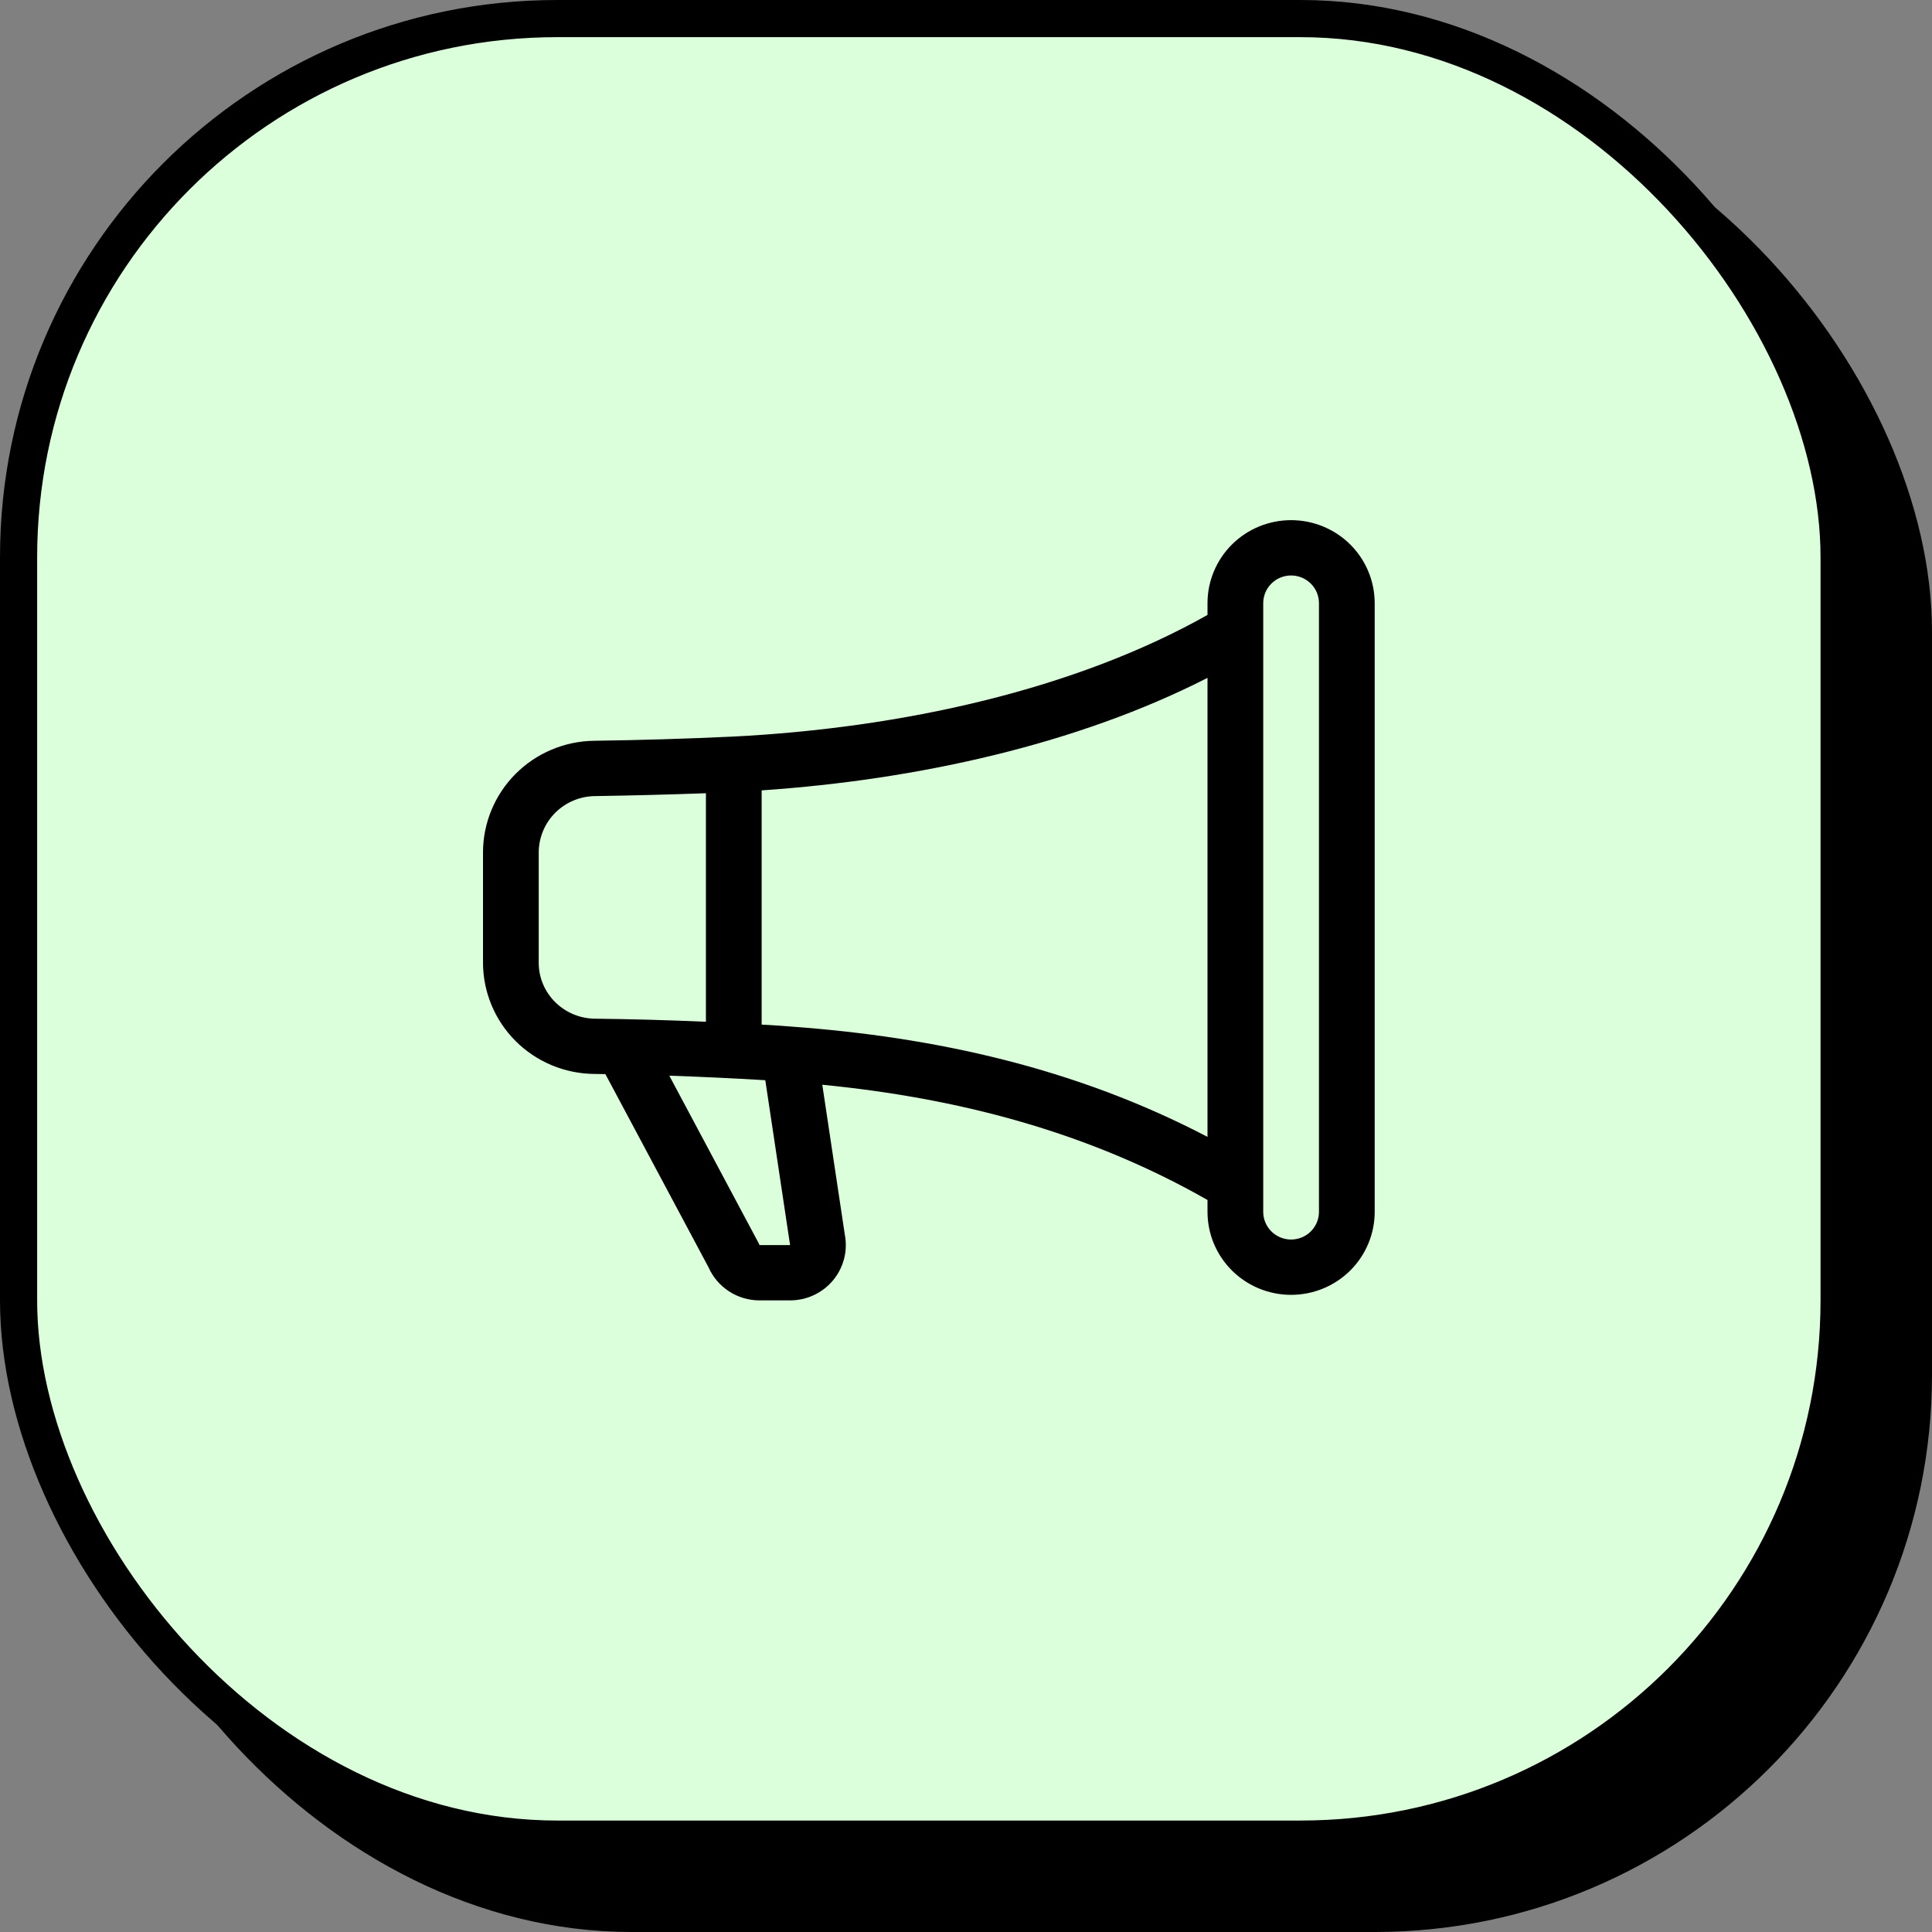 <svg width="52" height="52" viewBox="0 0 52 52" fill="none" xmlns="http://www.w3.org/2000/svg">
<rect x="0" y="0" width="52" height="52" fill="#808080" stroke="none"/>
<rect x="2.5" y="2.5" width="49" height="49" rx="14.5" fill="black" stroke="black"/>
<rect x="0.5" y="0.5" width="49" height="49" rx="14.5" fill="#DCFFDB" stroke="black"/>
<path d="M32.5 16.234C32.5 15.642 32.737 15.073 33.159 14.654C33.581 14.235 34.153 14 34.75 14C35.347 14 35.919 14.235 36.341 14.654C36.763 15.073 37 15.642 37 16.234V32.617C37 33.209 36.763 33.778 36.341 34.197C35.919 34.616 35.347 34.851 34.75 34.851C34.153 34.851 33.581 34.616 33.159 34.197C32.737 33.778 32.5 33.209 32.5 32.617V32.298C29.257 30.45 25.765 29.553 22.132 29.196L22.739 33.235C22.78 33.45 22.773 33.672 22.718 33.884C22.662 34.096 22.561 34.293 22.42 34.462C22.279 34.63 22.103 34.766 21.903 34.859C21.703 34.952 21.485 35 21.265 35H20.443C20.151 35 19.866 34.916 19.622 34.757C19.378 34.599 19.186 34.373 19.069 34.108L16.294 28.91C16.193 28.908 16.092 28.907 15.991 28.905C15.197 28.898 14.437 28.579 13.877 28.02C13.318 27.46 13.002 26.704 13 25.915V22.936C13.003 22.147 13.317 21.391 13.876 20.83C14.435 20.269 15.194 19.949 15.988 19.938C17.23 19.921 18.472 19.884 19.712 19.826C24.277 19.597 28.934 18.562 32.5 16.551V16.234ZM34 16.234V32.617C34 32.815 34.079 33.004 34.22 33.144C34.36 33.283 34.551 33.362 34.75 33.362C34.949 33.362 35.14 33.283 35.28 33.144C35.421 33.004 35.5 32.815 35.5 32.617V16.234C35.5 16.037 35.421 15.847 35.28 15.707C35.14 15.568 34.949 15.489 34.75 15.489C34.551 15.489 34.36 15.568 34.22 15.707C34.079 15.847 34 16.037 34 16.234ZM32.5 18.245C28.984 20.039 24.686 20.988 20.5 21.273V27.577C20.77 27.592 21.038 27.61 21.305 27.631C25.157 27.912 28.945 28.739 32.5 30.599V18.245ZM19 27.501V21.35C18.004 21.386 17.008 21.412 16.012 21.427C15.611 21.432 15.228 21.593 14.945 21.875C14.663 22.157 14.503 22.538 14.5 22.936V25.915C14.5 26.734 15.172 27.407 16.009 27.418C17.006 27.429 18.003 27.457 19 27.501ZM18.015 28.953L20.428 33.476L20.443 33.512H21.265L21.262 33.491L20.598 29.074C19.737 29.022 18.876 28.982 18.015 28.952V28.953Z" fill="black"/>
</svg>
